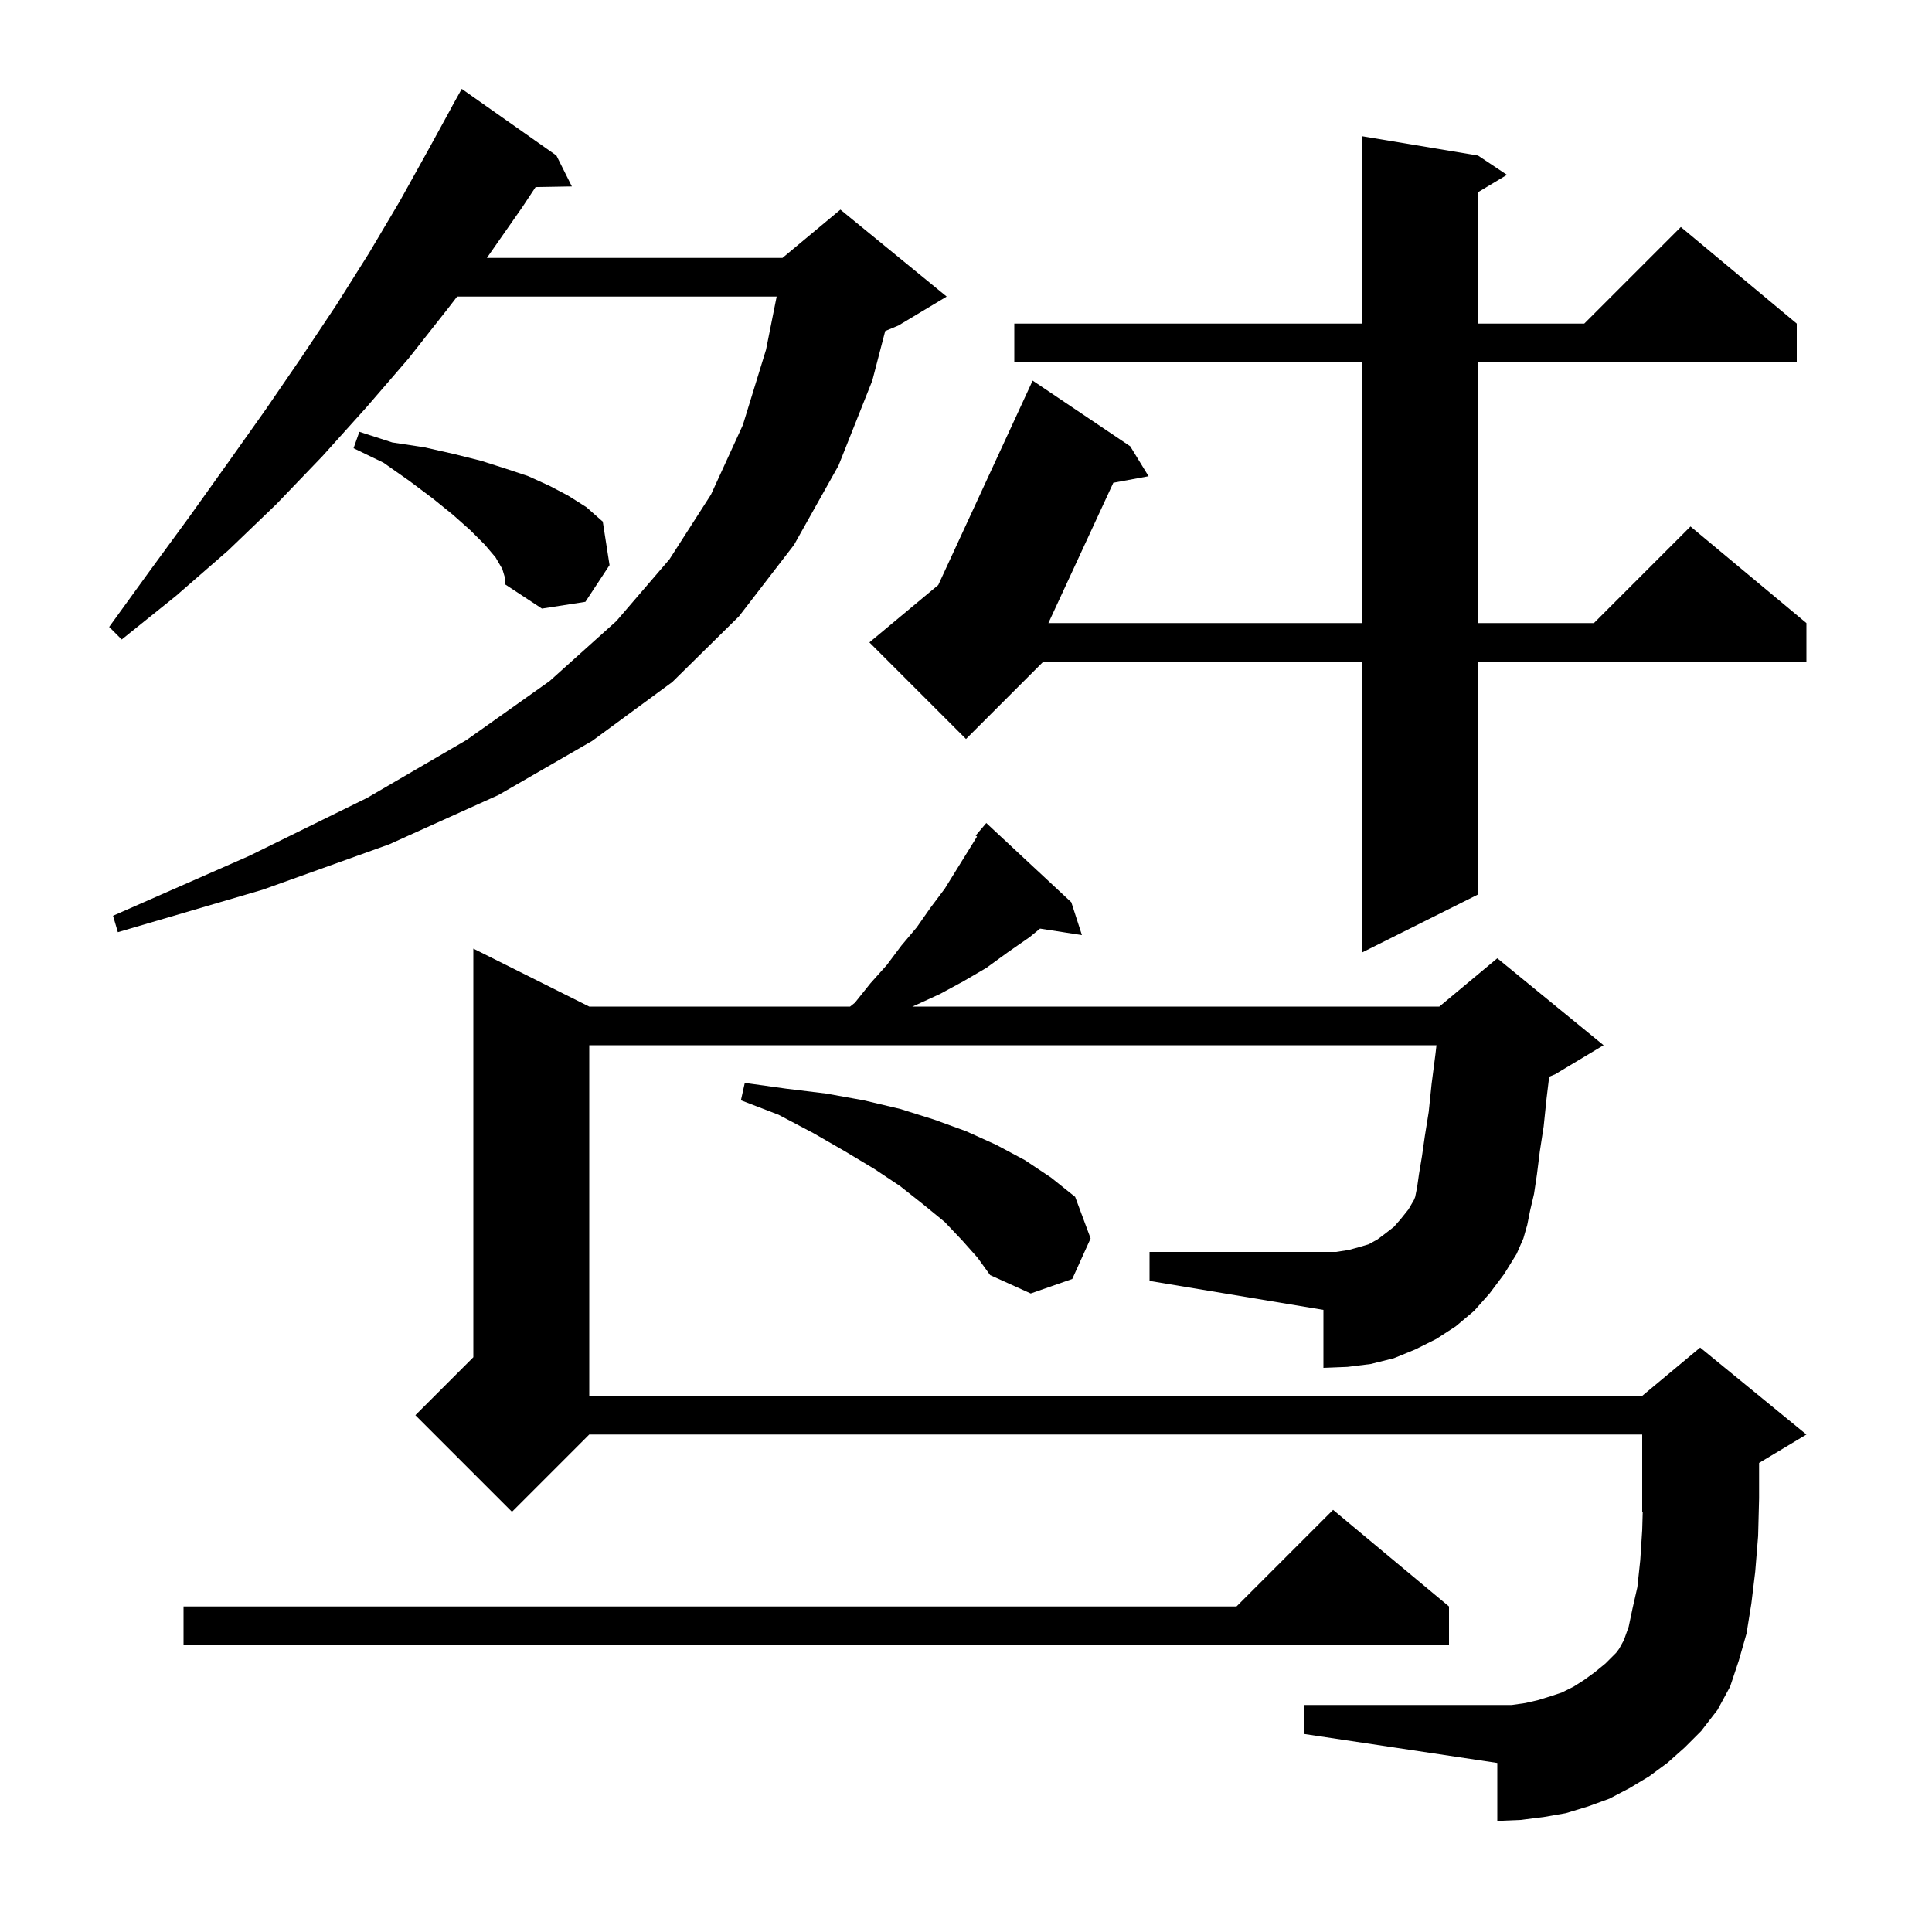 <svg xmlns="http://www.w3.org/2000/svg" xmlns:xlink="http://www.w3.org/1999/xlink" version="1.1" baseProfile="full" viewBox="0 0 200 200" width="200" height="200">
<g fill="black">
<path d="M 154.2 133.9 L 152.6 135.7 L 150.7 137.3 L 148.7 138.6 L 146.5 139.7 L 144.3 140.6 L 141.9 141.2 L 139.5 141.5 L 137.0 141.6 L 137.0 135.6 L 119.0 132.6 L 119.0 129.6 L 138.3 129.6 L 139.6 129.4 L 140.7 129.1 L 141.7 128.8 L 142.6 128.3 L 143.4 127.7 L 144.3 127.0 L 145.0 126.2 L 145.8 125.2 L 146.373 124.218 L 146.5 123.9 L 146.7 122.9 L 146.9 121.5 L 147.2 119.7 L 147.5 117.6 L 147.9 115.1 L 148.2 112.2 L 148.6 109.1 L 148.703 108.2 L 61.0 108.2 L 61.0 144.5 L 170.0 144.5 L 176.0 139.5 L 187.0 148.5 L 182.1 151.44 L 182.1 155.1 L 182.0 159.0 L 181.7 162.7 L 181.3 166.0 L 180.8 169.1 L 180.0 171.9 L 179.1 174.6 L 177.8 177.0 L 176.1 179.2 L 174.4 180.9 L 172.6 182.5 L 170.7 183.9 L 168.7 185.1 L 166.6 186.2 L 164.4 187.0 L 162.1 187.7 L 159.8 188.1 L 157.4 188.4 L 155.0 188.5 L 155.0 182.5 L 135.0 179.5 L 135.0 176.5 L 156.5 176.5 L 157.9 176.3 L 159.2 176.0 L 160.5 175.6 L 161.7 175.2 L 162.9 174.6 L 164.0 173.9 L 165.1 173.1 L 166.2 172.2 L 167.3 171.1 L 167.6 170.7 L 168.1 169.8 L 168.6 168.4 L 169.0 166.5 L 169.5 164.3 L 169.8 161.5 L 170.0 158.4 L 170.055 156.477 L 170.0 156.5 L 170.0 148.5 L 61.0 148.5 L 53.0 156.5 L 43.0 146.5 L 49.0 140.5 L 49.0 98.2 L 61.0 104.2 L 88.0 104.2 L 88.5 103.8 L 90.1 101.8 L 91.8 99.9 L 93.3 97.9 L 94.9 96.0 L 96.3 94.0 L 97.8 92.0 L 101.143 86.6 L 101.0 86.5 L 102.1 85.2 L 110.9 93.4 L 112.0 96.8 L 107.666 96.128 L 106.6 97.0 L 104.3 98.6 L 102.1 100.2 L 99.7 101.6 L 97.3 102.9 L 94.9 104.0 L 94.445 104.2 L 149.0 104.2 L 155.0 99.2 L 166.0 108.2 L 161.0 111.2 L 160.371 111.462 L 160.1 113.7 L 159.8 116.6 L 159.4 119.2 L 159.1 121.6 L 158.8 123.6 L 158.4 125.3 L 158.1 126.8 L 157.7 128.2 L 157.0 129.8 L 155.7 131.9 Z M 150.0 166.3 L 150.0 170.3 L 19.0 170.3 L 19.0 166.3 L 128.0 166.3 L 138.0 156.3 Z M 99.6 128.4 L 97.8 126.5 L 95.6 124.7 L 93.2 122.8 L 90.5 121.0 L 87.5 119.2 L 84.2 117.3 L 80.6 115.4 L 76.7 113.9 L 77.1 112.1 L 81.4 112.7 L 85.5 113.2 L 89.4 113.9 L 93.2 114.8 L 96.7 115.9 L 100.0 117.1 L 103.1 118.5 L 106.1 120.1 L 108.8 121.9 L 111.3 123.9 L 112.9 128.2 L 111.0 132.4 L 106.7 133.9 L 102.5 132.0 L 101.2 130.2 Z M 153.0 16.1 L 156.0 18.1 L 153.0 19.9 L 153.0 33.5 L 164.0 33.5 L 174.0 23.5 L 186.0 33.5 L 186.0 37.5 L 153.0 37.5 L 153.0 64.5 L 165.0 64.5 L 175.0 54.5 L 187.0 64.5 L 187.0 68.5 L 153.0 68.5 L 153.0 92.6 L 141.0 98.6 L 141.0 68.5 L 108.0 68.5 L 100.0 76.5 L 90.0 66.5 L 97.129 60.559 L 106.9 39.4 L 117.0 46.2 L 118.9 49.3 L 115.252 49.975 L 108.529 64.5 L 141.0 64.5 L 141.0 37.5 L 105.0 37.5 L 105.0 33.5 L 141.0 33.5 L 141.0 14.1 Z M 57.6 16.1 L 59.2 19.3 L 55.444 19.365 L 54.1 21.4 L 50.4 26.7 L 81.0 26.7 L 87.0 21.7 L 98.0 30.7 L 93.0 33.7 L 91.636 34.268 L 90.3 39.4 L 86.8 48.2 L 82.2 56.4 L 76.5 63.8 L 69.6 70.6 L 61.3 76.7 L 51.6 82.3 L 40.3 87.4 L 27.2 92.1 L 12.2 96.5 L 11.7 94.8 L 25.8 88.6 L 38.0 82.6 L 48.3 76.6 L 56.9 70.5 L 63.8 64.3 L 69.3 57.9 L 73.6 51.2 L 76.9 44.0 L 79.3 36.2 L 80.4 30.7 L 47.323 30.7 L 46.4 31.9 L 42.3 37.1 L 37.9 42.2 L 33.4 47.2 L 28.6 52.2 L 23.6 57.0 L 18.2 61.7 L 12.6 66.2 L 11.3 64.9 L 15.5 59.1 L 19.6 53.5 L 23.6 47.9 L 27.5 42.4 L 31.2 37.0 L 34.8 31.6 L 38.2 26.2 L 41.4 20.8 L 44.4 15.4 L 46.806 11.003 L 46.8 11.0 L 47.8 9.2 Z M 52.0 58.9 L 51.3 57.7 L 50.2 56.4 L 48.7 54.9 L 46.9 53.3 L 44.8 51.6 L 42.4 49.8 L 39.7 47.9 L 36.6 46.4 L 37.2 44.7 L 40.6 45.8 L 43.9 46.3 L 47.0 47.0 L 49.8 47.7 L 52.3 48.5 L 54.7 49.3 L 56.9 50.3 L 58.8 51.3 L 60.7 52.5 L 62.4 54.0 L 63.1 58.5 L 60.6 62.3 L 56.1 63.0 L 52.3 60.5 L 52.3 59.9 Z " />
</g>
</svg>
